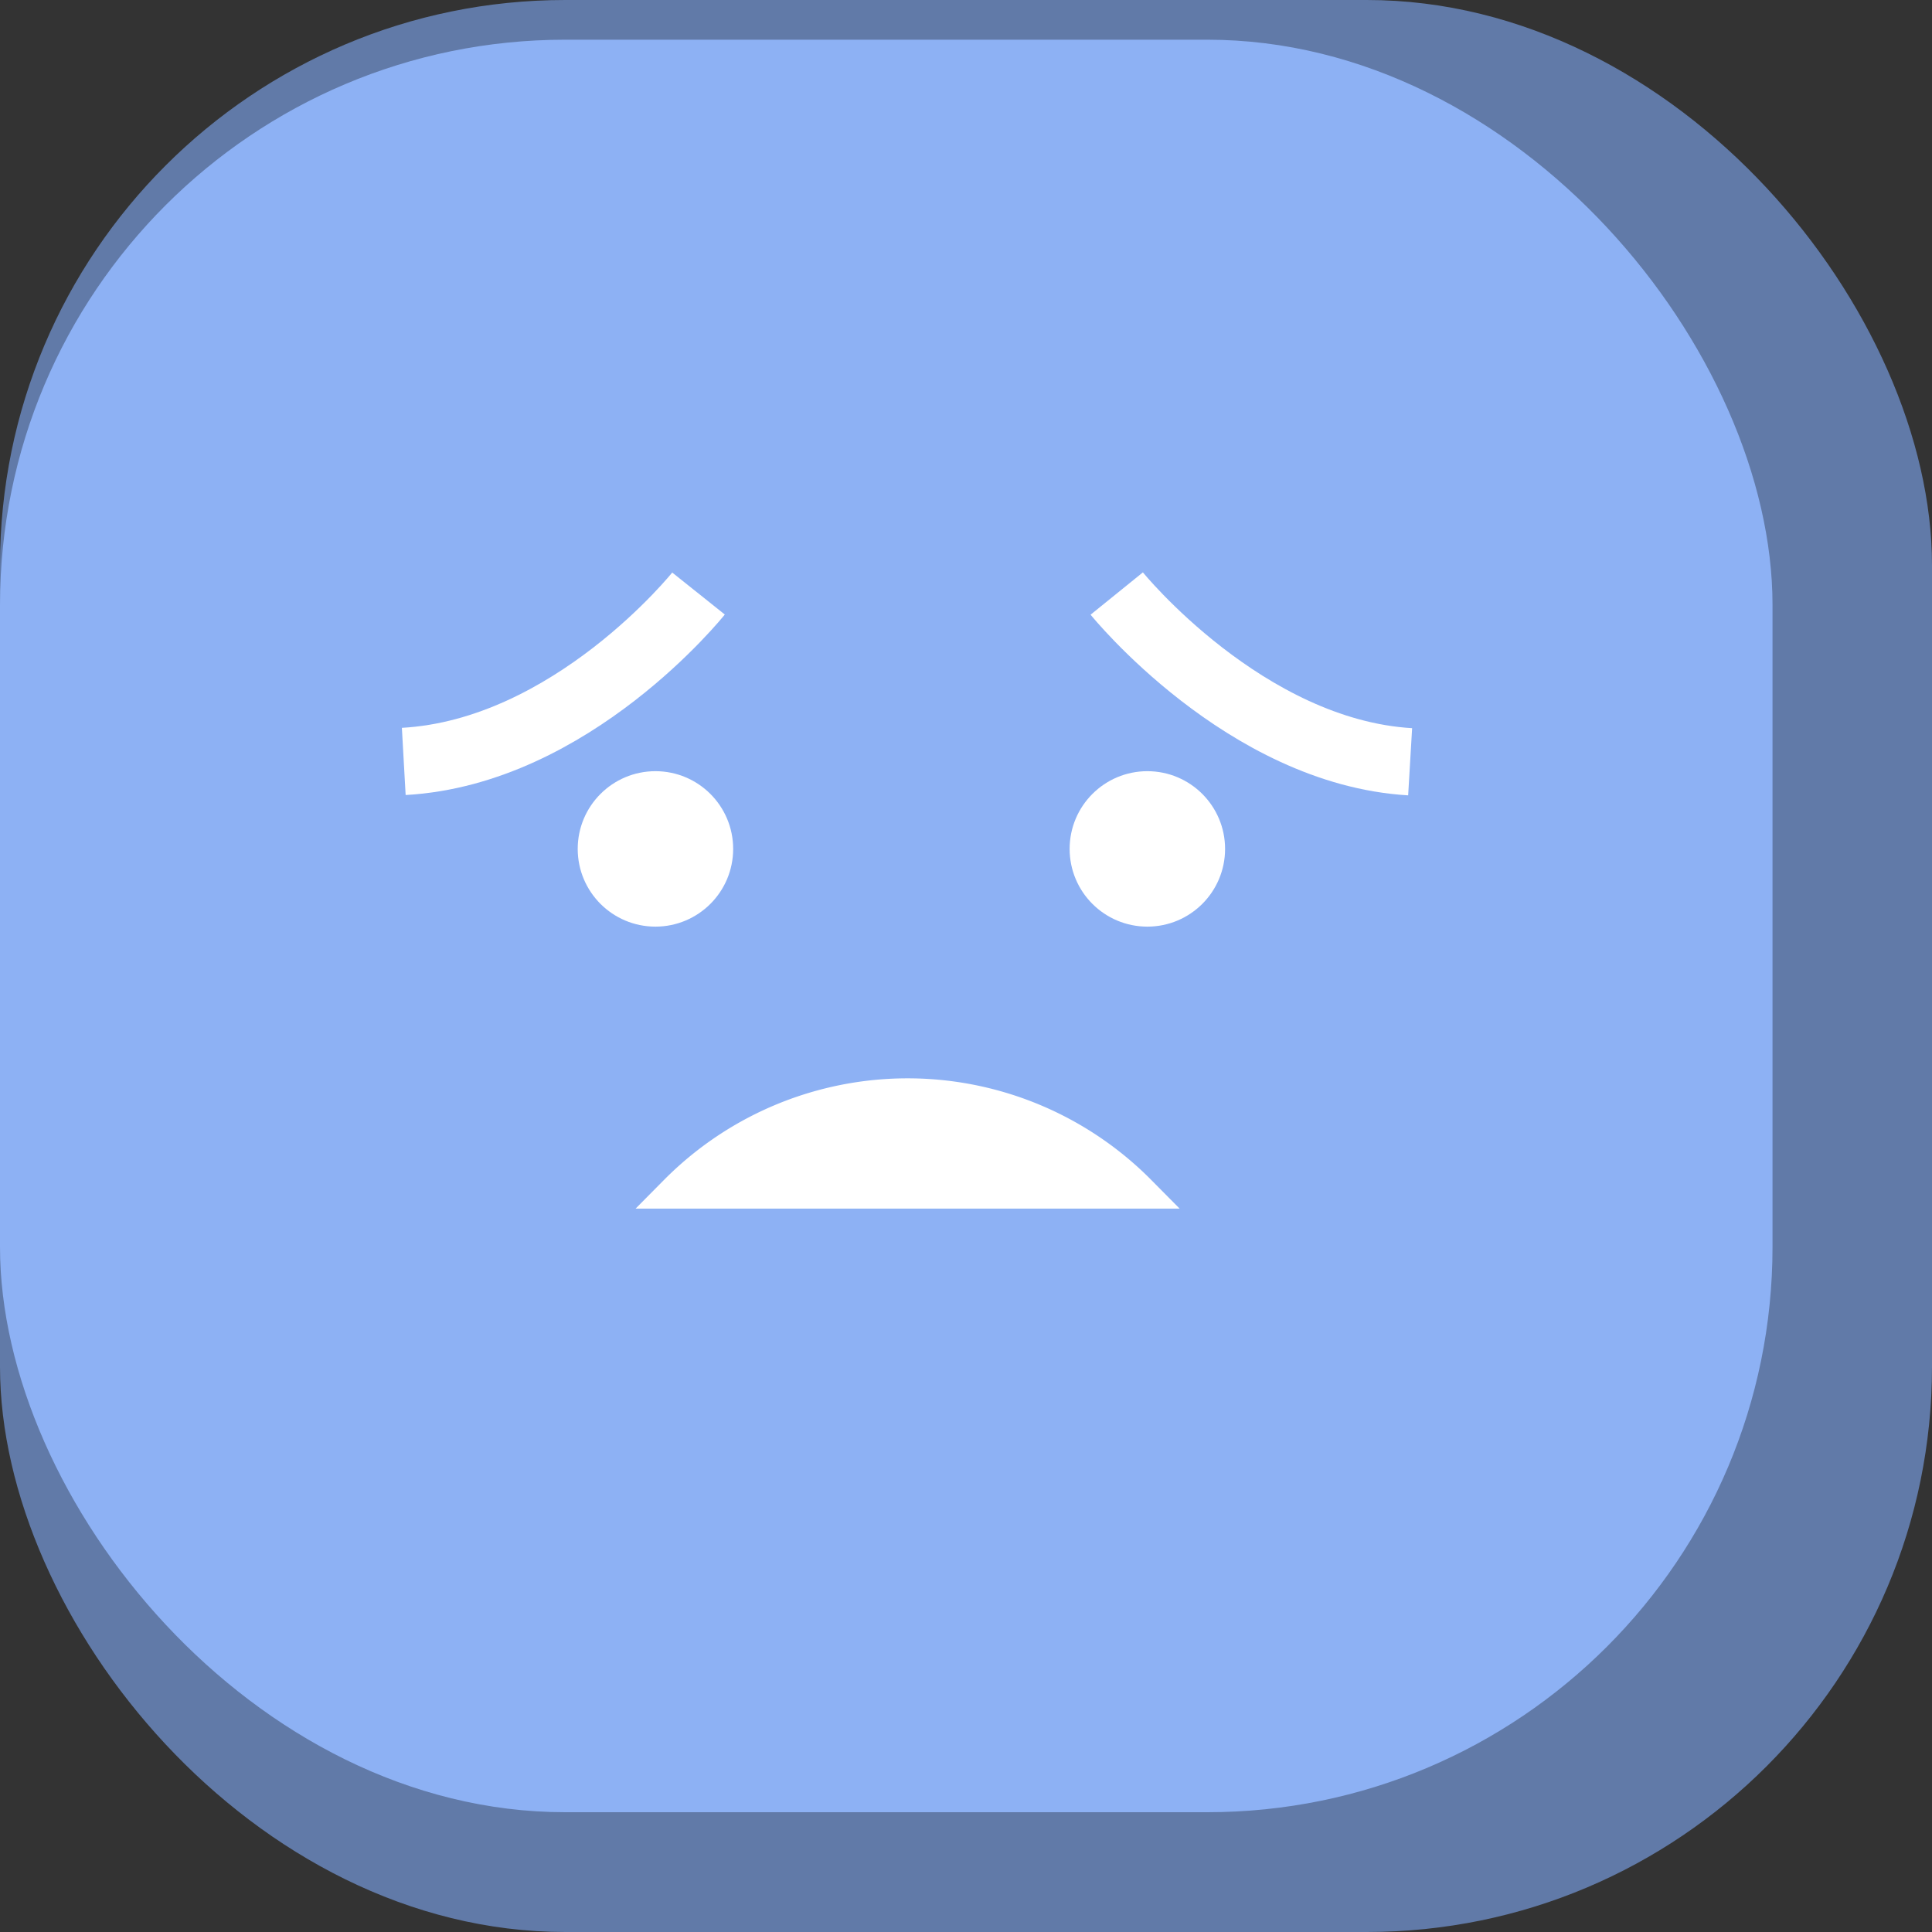 <svg xmlns="http://www.w3.org/2000/svg" viewBox="0 0 57.42 57.42"><rect x="0" y="0" width="57.42" height="57.42" fill="#333333" stroke="none"/><defs><style>.cls-1{fill:#617aa8;}.cls-2{fill:#8db1f4;}.cls-3{fill:#fff;}.cls-3,.cls-4{stroke:#fff;stroke-miterlimit:10;}.cls-4{fill:none;stroke-width:2px;}</style></defs><g id="Warstwa_2" data-name="Warstwa 2"><g id="background"><g id="miniatura_strach"><rect class="cls-1" width="57.42" height="57.42" rx="16.8"/><rect class="cls-2" y="1.18" width="52.68" height="52.68" rx="16.8"/><circle class="cls-3" cx="19.48" cy="25.23" r="1.81"/><circle class="cls-3" cx="34.1" cy="25.23" r="1.81"/><path class="cls-4" d="M20.76,17.64S17,22.35,12,22.63"/><path class="cls-4" d="M33.19,17.64s3.81,4.71,8.72,5"/><path class="cls-3" d="M33.86,35.42H20.09a9.69,9.69,0,0,1,13.77,0Z"/></g></g></g></svg>